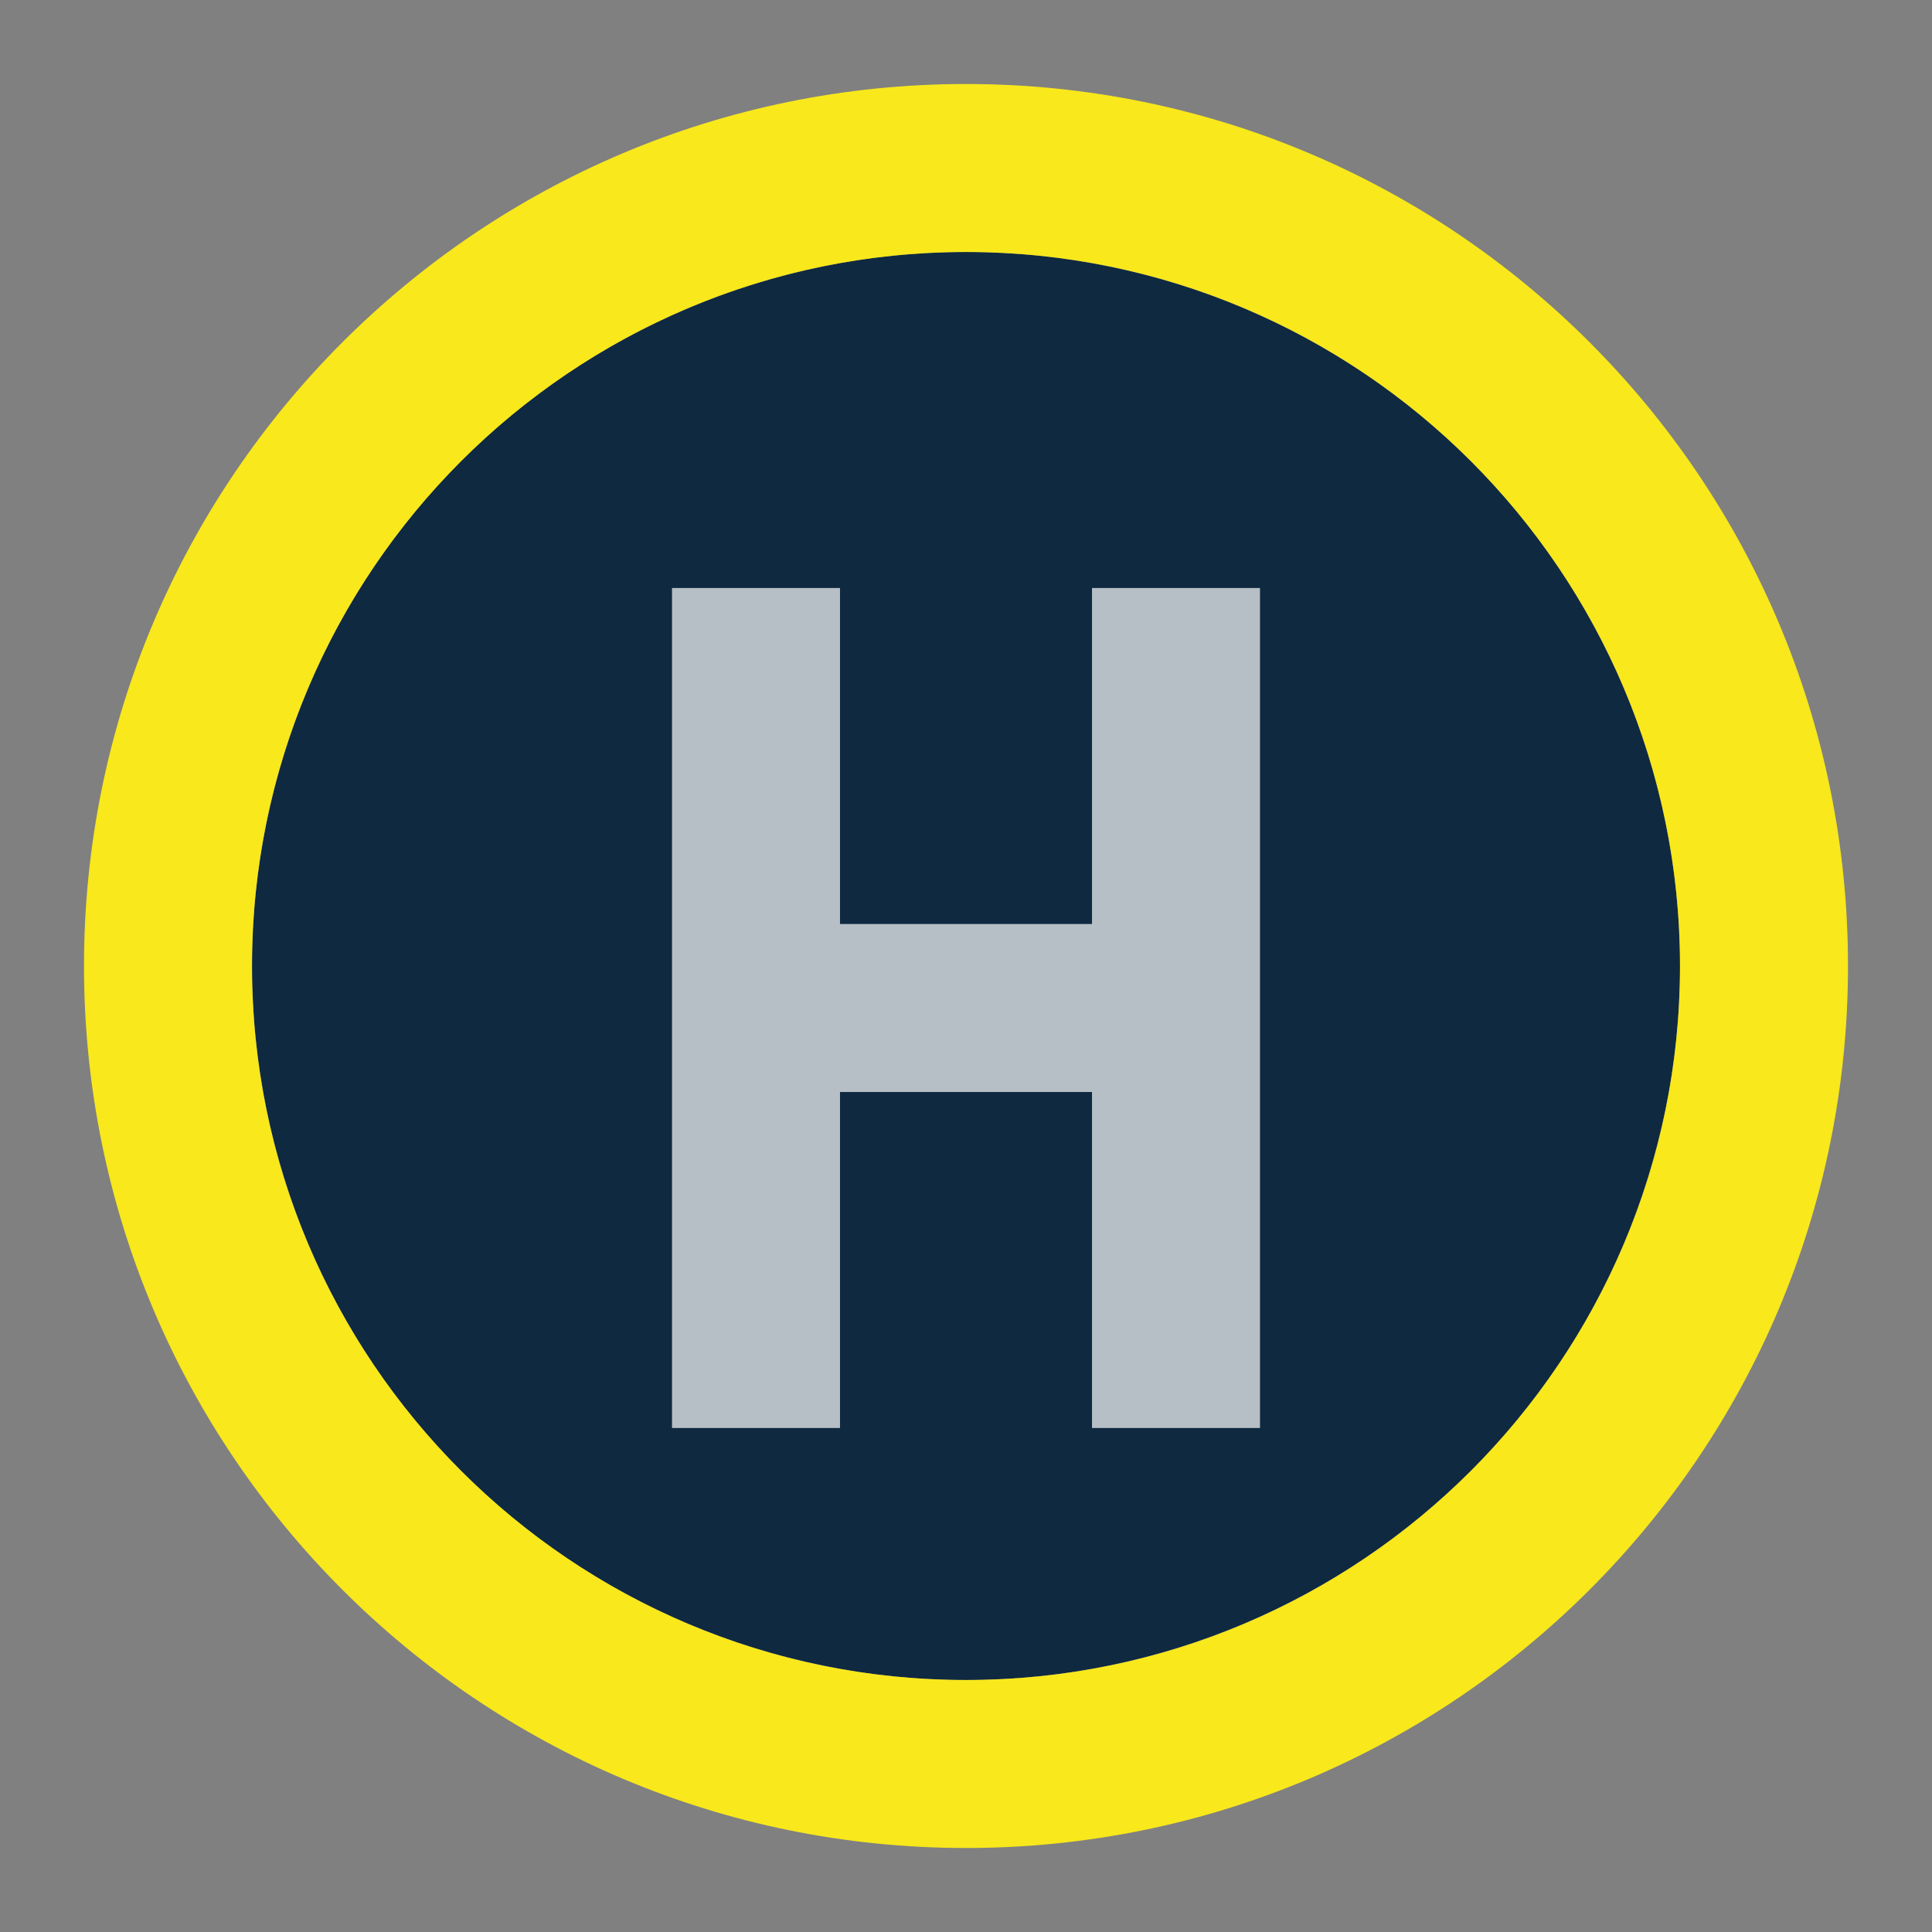 <?xml version="1.0" encoding="UTF-8" standalone="no"?>
<svg width="23px" height="23px" viewBox="0 0 23 23" version="1.1" xmlns="http://www.w3.org/2000/svg" xmlns:xlink="http://www.w3.org/1999/xlink" xmlns:sketch="http://www.bohemiancoding.com/sketch/ns">
    <rect x="0" y="0" width="23" height="23" fill="#808080" stroke="none"/>
    <!-- Generator: Sketch 3.4.2 (15857) - http://www.bohemiancoding.com/sketch -->
    <title>helipad-m</title>
    <desc>Created with Sketch.</desc>
    <defs></defs>
    <g id="Transport" stroke="none" stroke-width="1" fill="none" fill-rule="evenodd" sketch:type="MSPage">
        <g id="helipad-m" sketch:type="MSLayerGroup">
            <circle id="Oval-1-Copy-41" opacity="0" fill="#FFFFFF" sketch:type="MSShapeGroup" cx="11.5" cy="11.5" r="11.5"></circle>
            <circle id="Oval-1-Copy-40" fill="#0F2940" sketch:type="MSShapeGroup" cx="11.5" cy="11.5" r="8.5"></circle>
            <path d="M11.5,22 C17.299,22 22,17.299 22,11.5 C22,5.701 17.299,1 11.5,1 C5.701,1 1,5.701 1,11.5 C1,17.299 5.701,22 11.5,22 Z M11.5,20 C16.194,20 20,16.194 20,11.5 C20,6.806 16.194,3 11.5,3 C6.806,3 3,6.806 3,11.5 C3,16.194 6.806,20 11.5,20 Z" id="Oval-1-Copy-53" fill="#F8E81C" sketch:type="MSShapeGroup"></path>
            <path d="M10,11 L10,7 L8,7 L8,17 L10,17 L10,13 L13,13 L13,11 L10,11 Z M13,7 L15,7 L15,17 L13,17 L13,7 Z" id="Rectangle-53-Copy-2" opacity="0.7" fill="#FFFFFF" sketch:type="MSShapeGroup"></path>
        </g>
    </g>
</svg>
